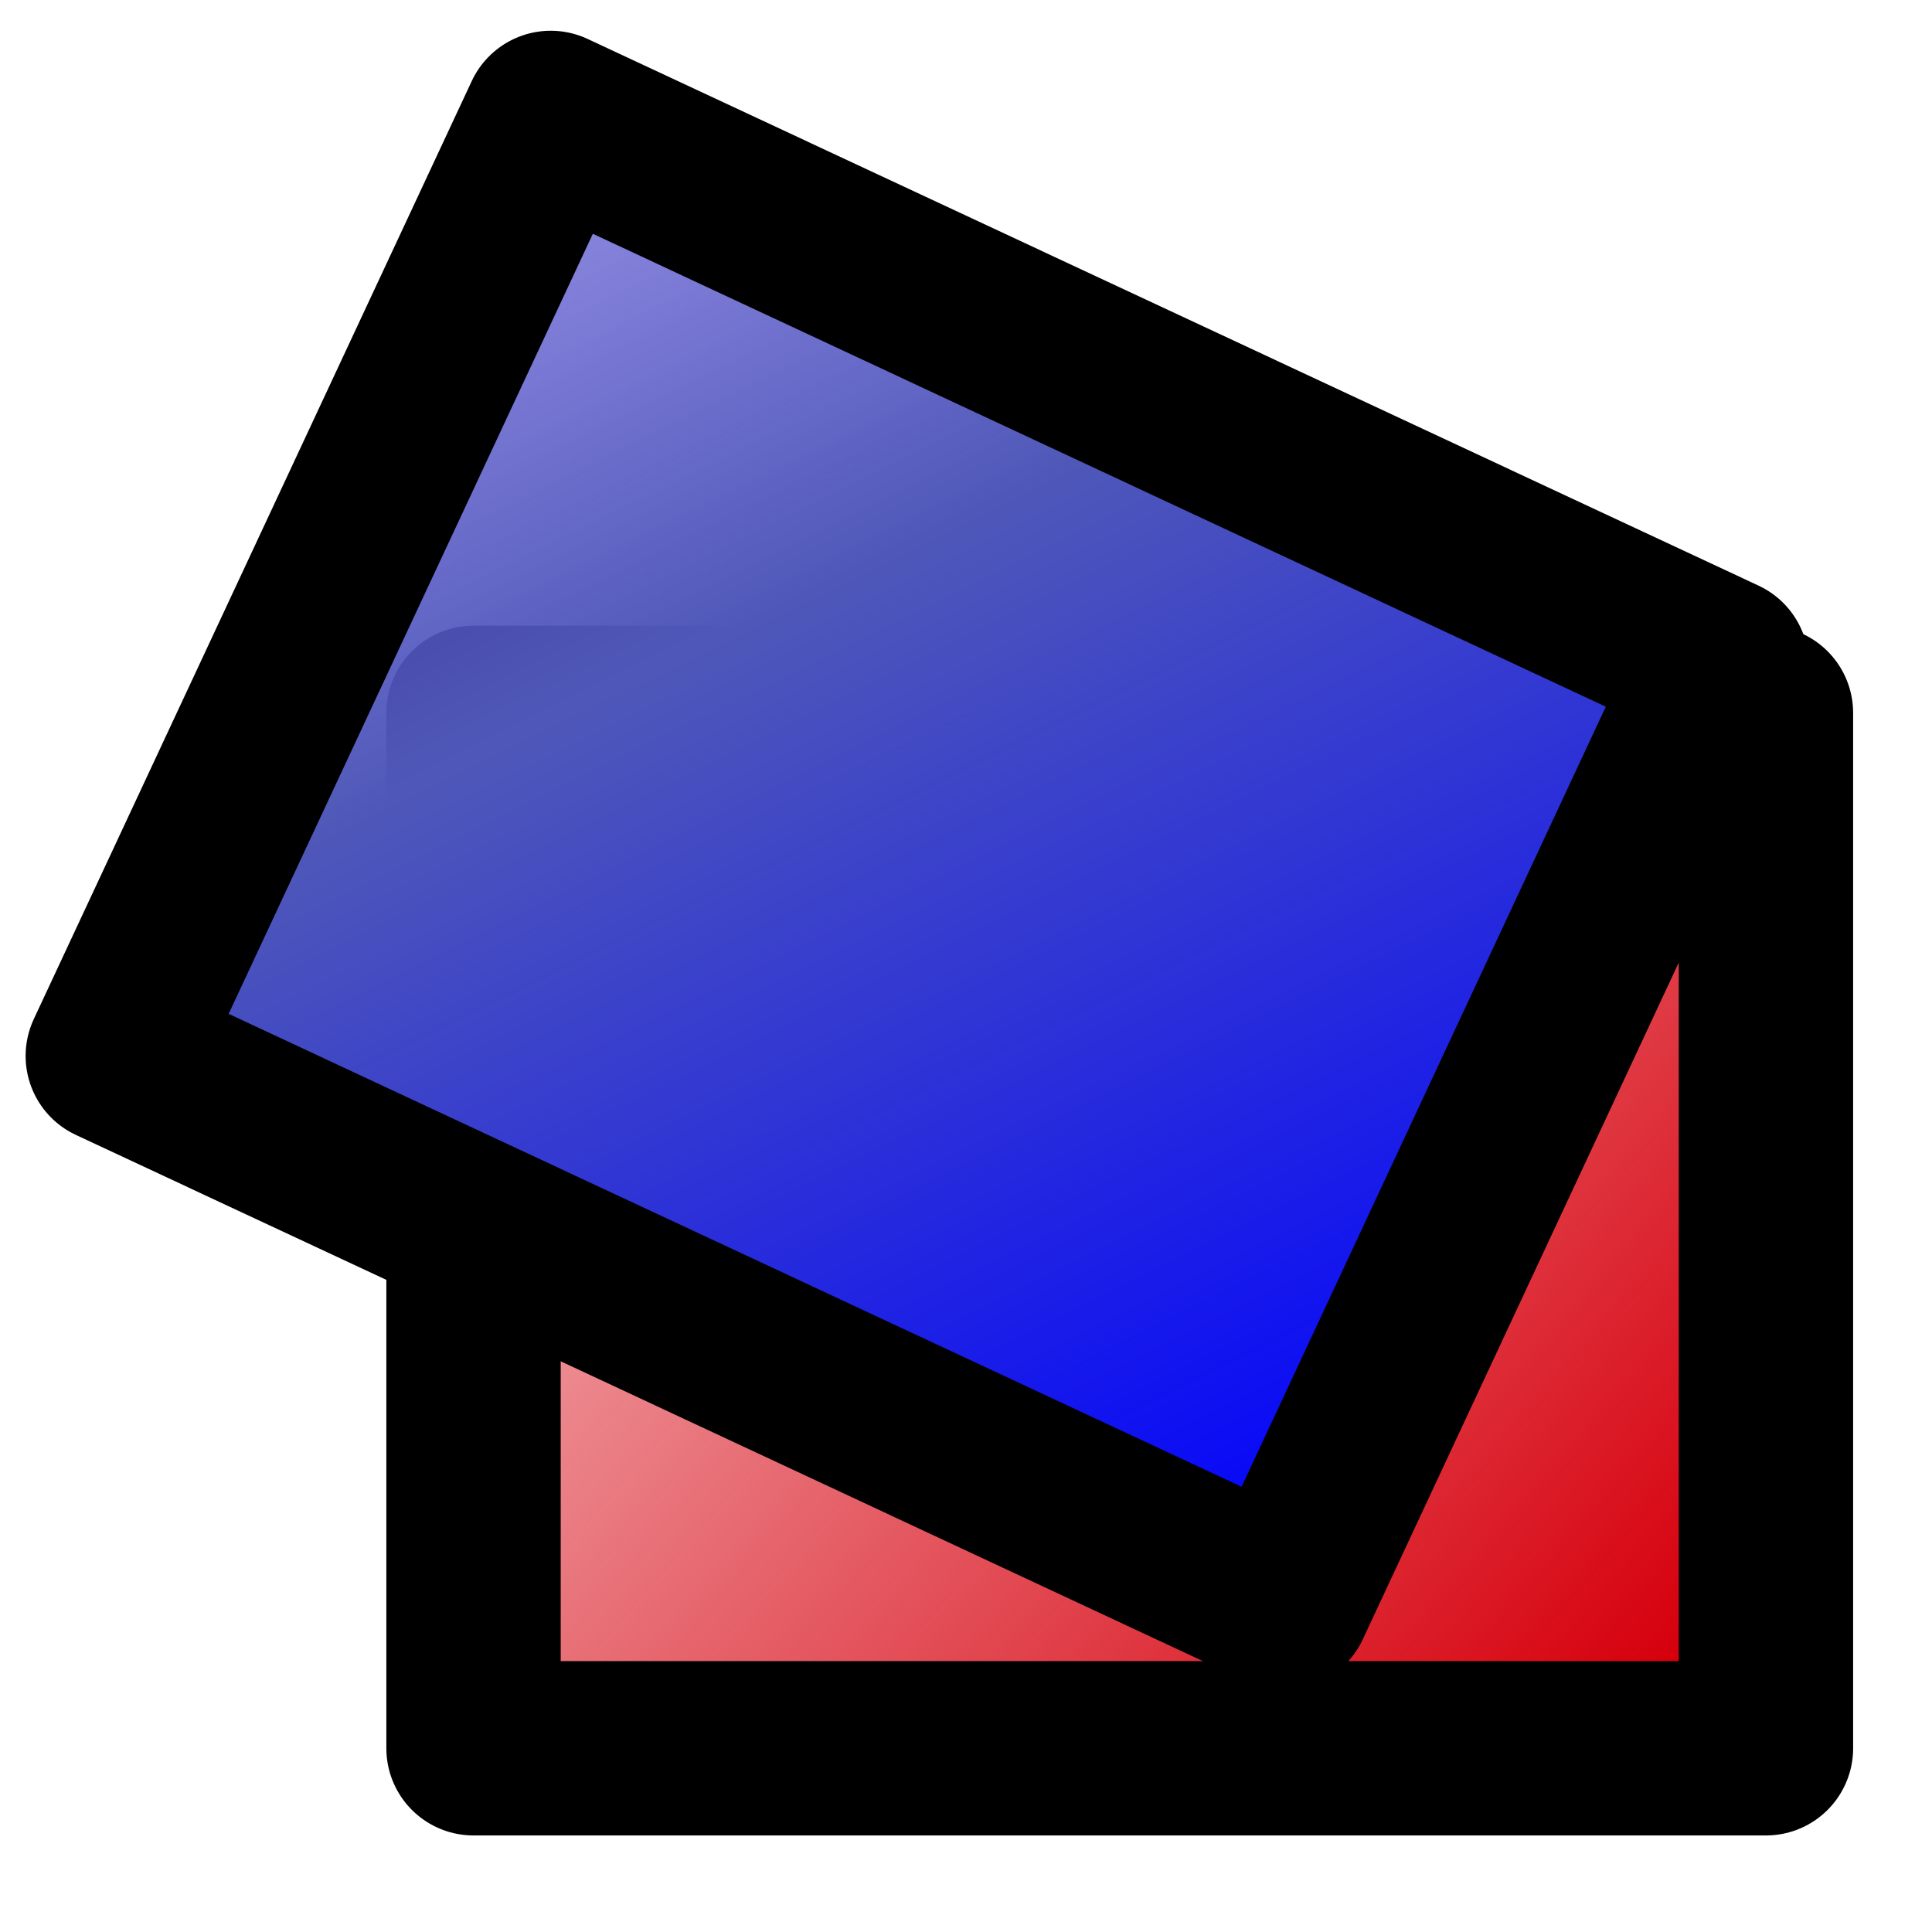 <?xml version="1.0" encoding="UTF-8" standalone="no"?>
<!-- Created with Inkscape (http://www.inkscape.org/) -->
<svg
   xmlns:dc="http://purl.org/dc/elements/1.1/"
   xmlns:cc="http://web.resource.org/cc/"
   xmlns:rdf="http://www.w3.org/1999/02/22-rdf-syntax-ns#"
   xmlns:svg="http://www.w3.org/2000/svg"
   xmlns="http://www.w3.org/2000/svg"
   xmlns:xlink="http://www.w3.org/1999/xlink"
   xmlns:sodipodi="http://inkscape.sourceforge.net/DTD/sodipodi-0.dtd"
   xmlns:inkscape="http://www.inkscape.org/namespaces/inkscape"
   width="20"
   height="20"
   id="svg2207"
   sodipodi:version="0.32"
   inkscape:version="0.43"
   version="1.0"
   sodipodi:docbase="C:\Documents and Settings\Tristelune\Mes documents"
   sodipodi:docname="rotation.svg"
   inkscape:export-filename="C:\Documents and Settings\Tristelune\Mes documents\rotation.png"
   inkscape:export-xdpi="90"
   inkscape:export-ydpi="90">
  <defs
     id="defs2209">
    <linearGradient
       inkscape:collect="always"
       id="linearGradient5719">
      <stop
         style="stop-color:#d6000d;stop-opacity:1;"
         offset="0"
         id="stop5721" />
      <stop
         style="stop-color:#d6000d;stop-opacity:0;"
         offset="1"
         id="stop5723" />
    </linearGradient>
    <linearGradient
       id="linearGradient4838">
      <stop
         style="stop-color:#0000ff;stop-opacity:1;"
         offset="0"
         id="stop4840" />
      <stop
         id="stop7482"
         offset="0.434"
         style="stop-color:#4f58b8;stop-opacity:1;" />
      <stop
         style="stop-color:#643eff;stop-opacity:0;"
         offset="1"
         id="stop4842" />
    </linearGradient>
    <linearGradient
       inkscape:collect="always"
       xlink:href="#linearGradient4838"
       id="linearGradient4844"
       x1="15.227"
       y1="13.513"
       x2="-5.676"
       y2="-3.2"
       gradientUnits="userSpaceOnUse"
       gradientTransform="translate(3.85,-4.018)" />
    <linearGradient
       inkscape:collect="always"
       xlink:href="#linearGradient5719"
       id="linearGradient5725"
       x1="17.119"
       y1="16.306"
       x2="2.252"
       y2="3.377"
       gradientUnits="userSpaceOnUse"
       gradientTransform="translate(0.217,0.78)" />
  </defs>
  <sodipodi:namedview
     id="base"
     pagecolor="#ffffff"
     bordercolor="#666666"
     borderopacity="1.0"
     inkscape:pageopacity="0.0"
     inkscape:pageshadow="2"
     inkscape:zoom="22.197802"
     inkscape:cx="8"
     inkscape:cy="11.60396"
     inkscape:current-layer="layer1"
     showgrid="true"
     inkscape:grid-bbox="true"
     inkscape:document-units="px"
     inkscape:window-width="1024"
     inkscape:window-height="742"
     inkscape:window-x="-4"
     inkscape:window-y="-4" />
  <g
     id="layer1"
     inkscape:label="Layer 1"
     inkscape:groupmode="layer">
    <rect
       style="opacity:1;fill:url(#linearGradient5725);fill-opacity:1;fill-rule:evenodd;stroke:#000000;stroke-width:1.805;stroke-linecap:round;stroke-linejoin:round;stroke-miterlimit:4;stroke-dasharray:none;stroke-dashoffset:0;stroke-opacity:1"
       id="rect2217"
       width="13.379"
       height="10.718"
       x="4.902"
       y="7.38" />
    <rect
       style="opacity:1;fill:url(#linearGradient4844);fill-opacity:1;fill-rule:evenodd;stroke:#000000;stroke-width:1.805;stroke-linecap:round;stroke-linejoin:round;stroke-miterlimit:4;stroke-dasharray:none;stroke-dashoffset:0;stroke-opacity:1"
       id="rect2215"
       width="13.379"
       height="10.718"
       x="5.683"
       y="-1.306"
       transform="matrix(0.906,0.423,-0.423,0.906,0,0)" />
  </g>
</svg>
